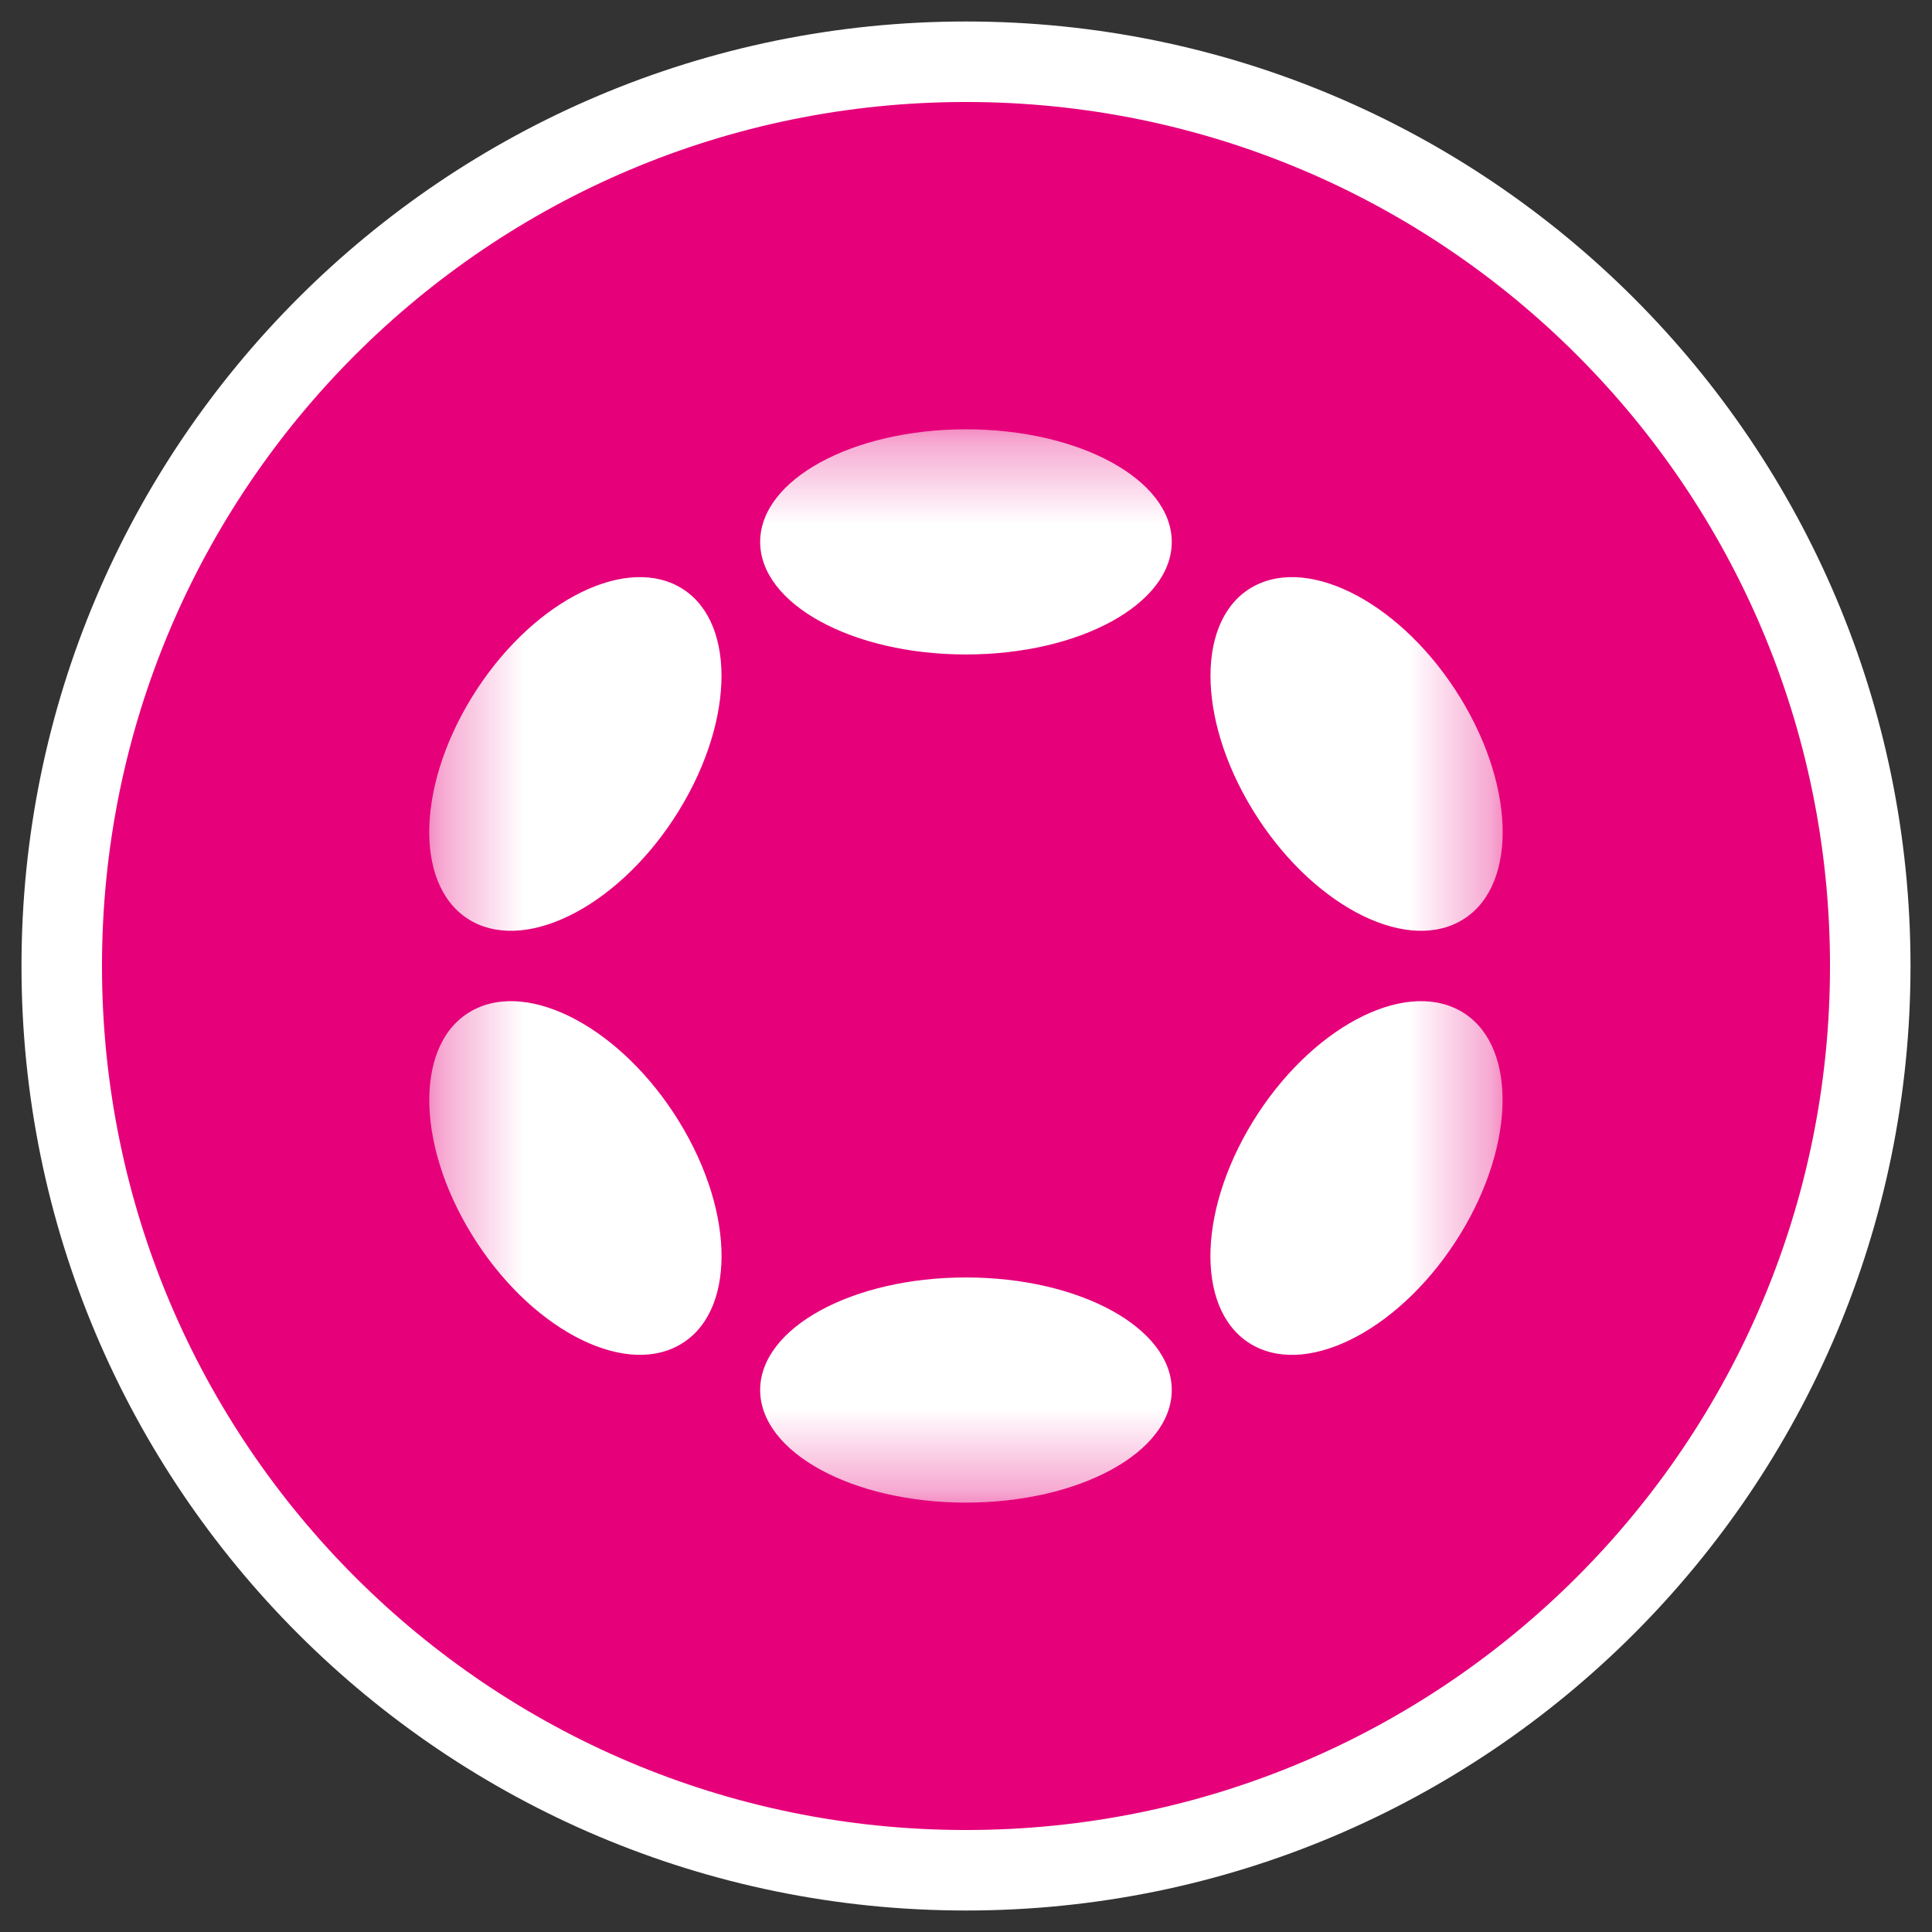 <svg width="24" height="24" viewBox="0 0 24 24" fill="none" xmlns="http://www.w3.org/2000/svg">
<rect x="0" y="0" width="24" height="24" fill="#333333" stroke="none"/>
<g clip-path="url(#clip0_339_11)">
<path d="M12 0.767C18.204 0.767 23.233 5.796 23.233 12C23.233 18.204 18.204 23.233 12 23.233C5.796 23.233 0.767 18.204 0.767 12C0.767 5.796 5.796 0.767 12 0.767Z" fill="#E6007A" stroke="white"/>
<mask id="mask0_339_11" style="mask-type:luminance" maskUnits="userSpaceOnUse" x="5" y="5" width="14" height="14">
<path d="M5.333 5.333H18.667V18.667H5.333V5.333Z" fill="white"/>
</mask>
<g mask="url(#mask0_339_11)">
<path d="M11.999 8.13C13.412 8.13 14.556 7.504 14.556 6.732C14.556 5.959 13.412 5.333 12 5.333C10.588 5.333 9.443 5.959 9.443 6.732C9.443 7.504 10.587 8.13 11.999 8.13ZM11.999 18.666C13.412 18.666 14.556 18.04 14.556 17.267C14.556 16.495 13.412 15.869 11.999 15.869C10.587 15.869 9.443 16.495 9.443 17.267C9.443 18.04 10.587 18.666 11.999 18.666ZM8.436 10.066C9.142 8.916 9.138 7.67 8.426 7.284C7.714 6.898 6.565 7.516 5.859 8.666C5.153 9.816 5.157 11.061 5.869 11.448C6.581 11.834 7.731 11.216 8.436 10.066ZM18.139 15.333C18.845 14.183 18.84 12.938 18.13 12.552C17.418 12.165 16.269 12.784 15.563 13.934C14.857 15.084 14.861 16.329 15.573 16.716C16.284 17.102 17.433 16.483 18.139 15.333ZM8.427 16.715C9.138 16.329 9.143 15.083 8.437 13.934C7.731 12.784 6.581 12.165 5.869 12.552C5.158 12.938 5.153 14.184 5.859 15.333C6.565 16.483 7.715 17.102 8.427 16.715ZM18.13 11.448C18.842 11.062 18.846 9.817 18.14 8.667C17.434 7.517 16.284 6.898 15.573 7.284C14.862 7.67 14.858 8.915 15.564 10.065C16.27 11.216 17.419 11.834 18.13 11.448Z" fill="white"/>
</g>
</g>
<defs>
<clipPath id="clip0_339_11">
<rect width="24" height="24" fill="white"/>
</clipPath>
</defs>
</svg>
